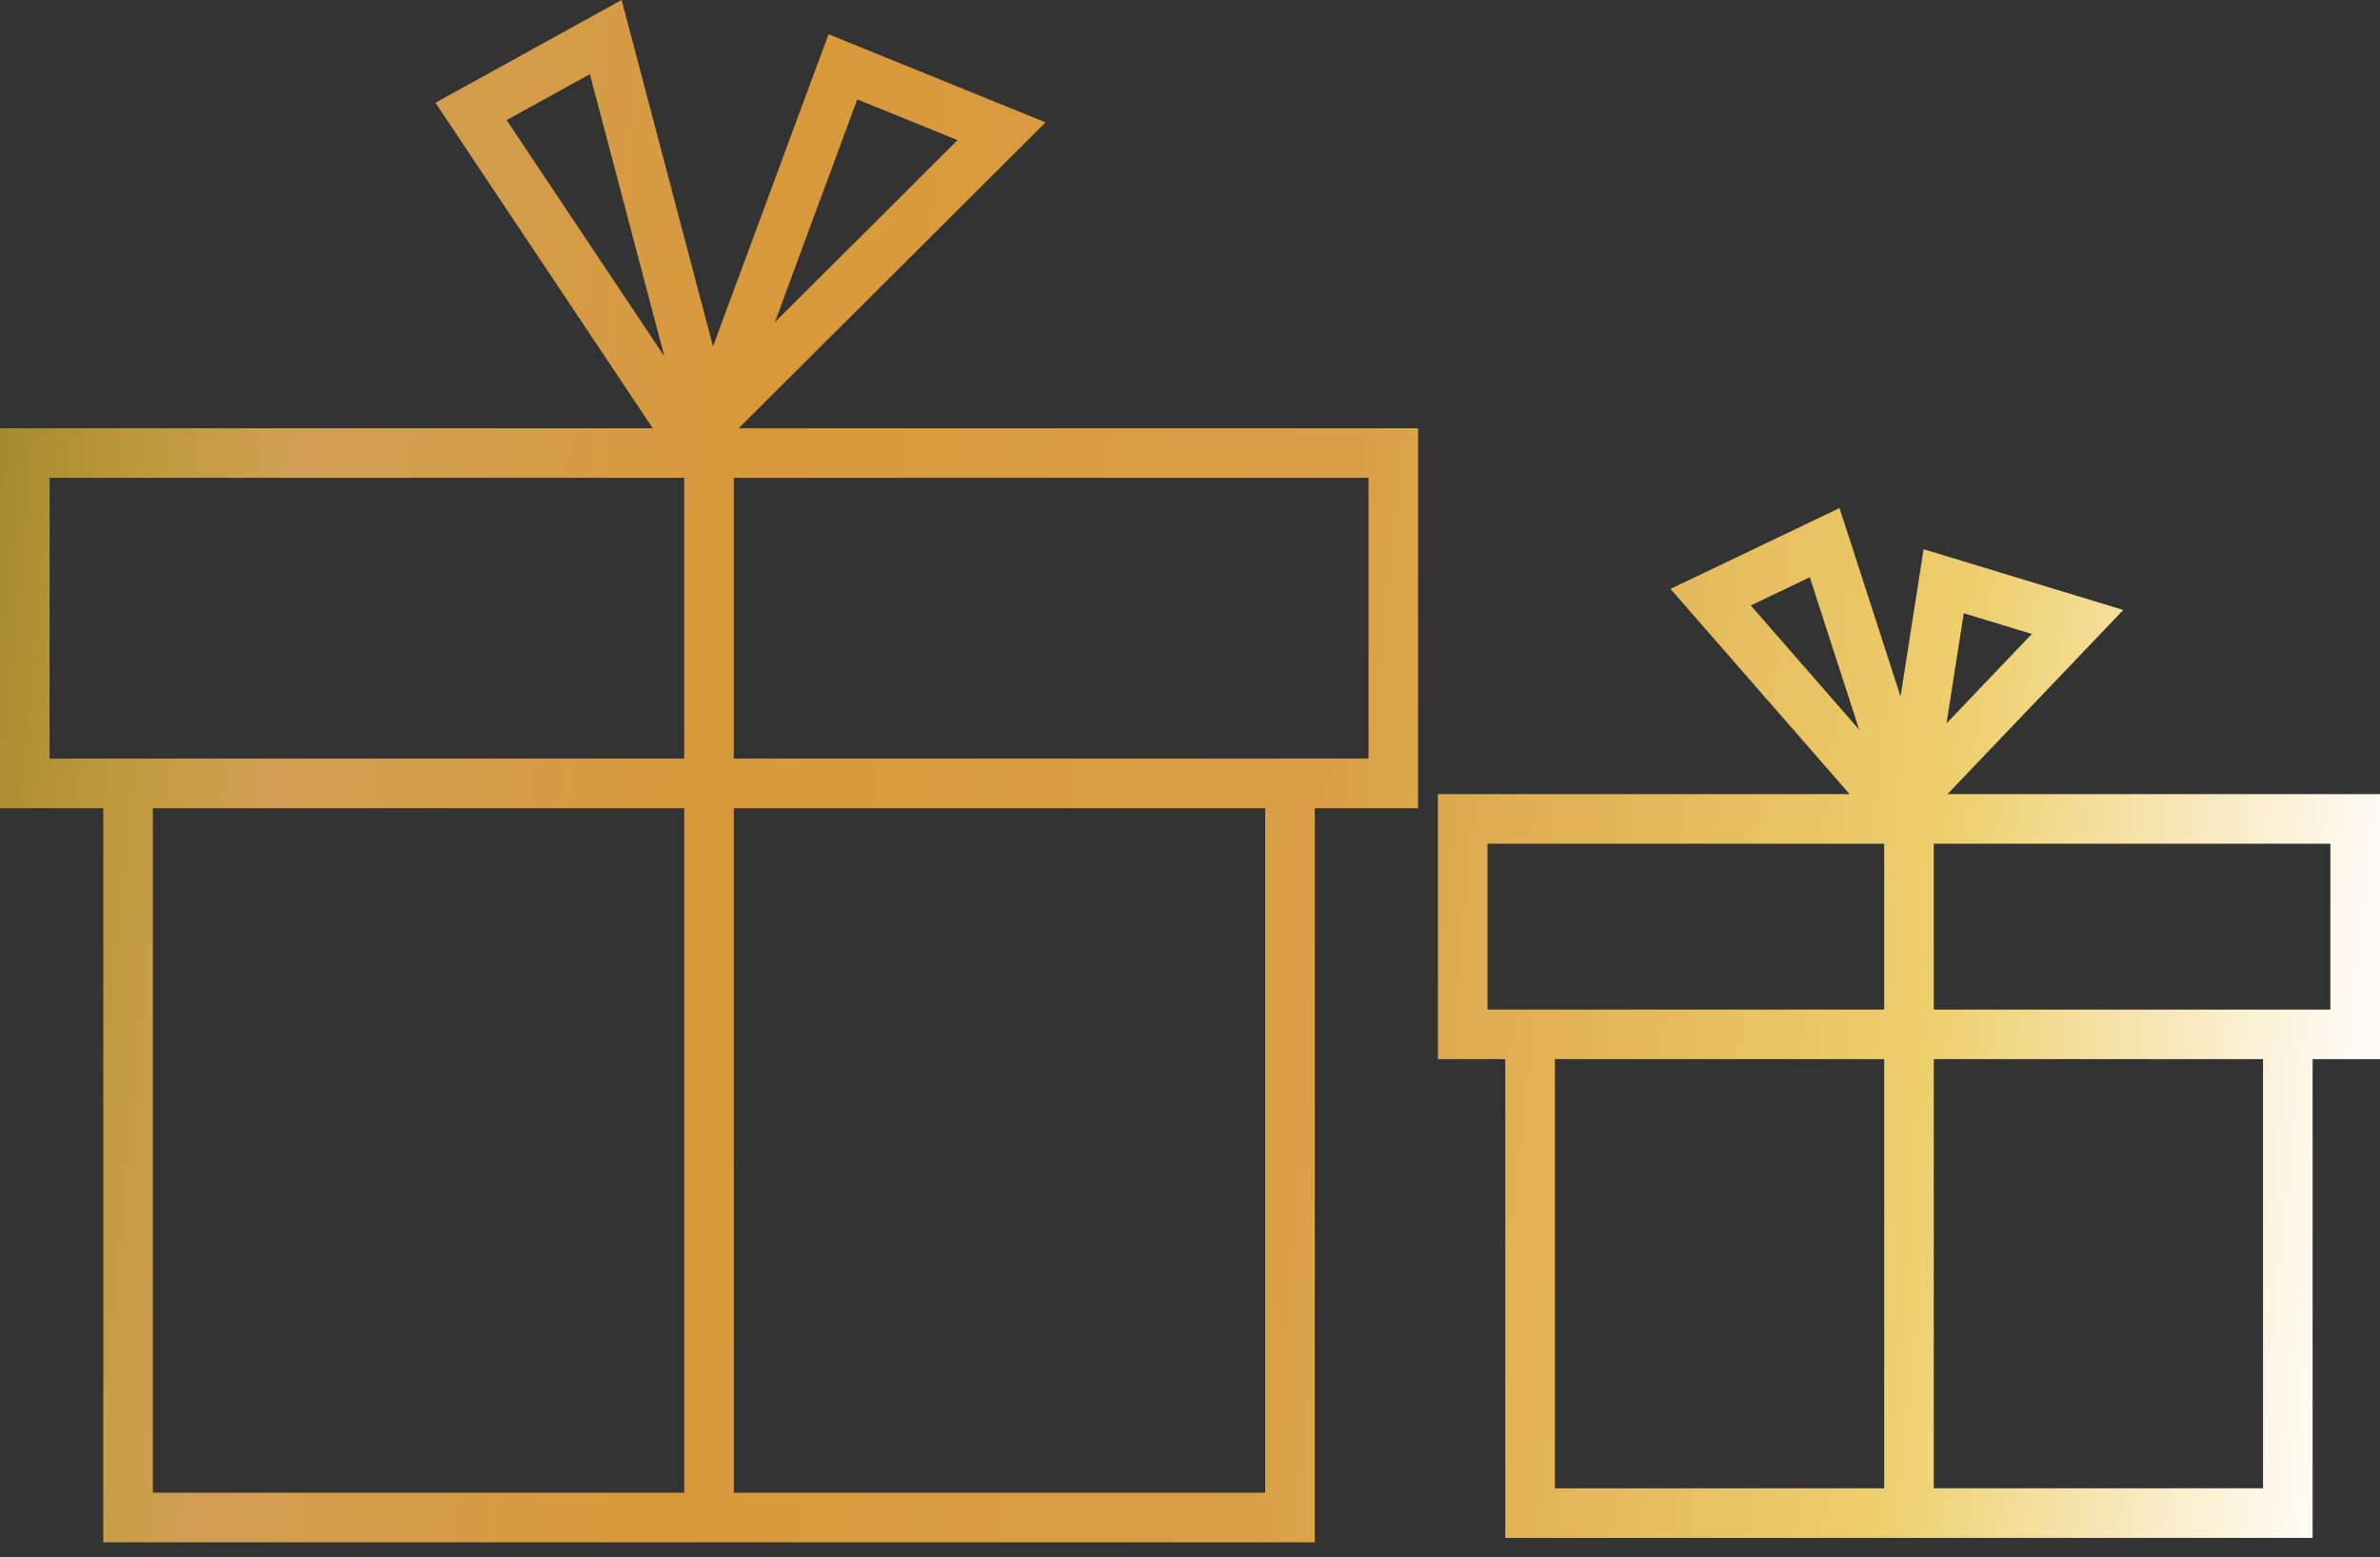 <svg width="55" height="36" viewBox="0 0 55 36" fill="none" xmlns="http://www.w3.org/2000/svg">
<rect x="0" y="0" width="55" height="36" fill="#333333" stroke="none"/>
<path fill-rule="evenodd" clip-rule="evenodd" d="M14.553 0.711L14.365 0L13.722 0.355L10.608 2.074L10.063 2.375L10.409 2.894L15.085 9.9H0.573H0V10.473V18.109V18.682H0.573H2.387V35.079V35.652H2.96H16.385H29.811H30.384V35.079V18.682H32.198H32.771V18.109V10.473V9.9H32.198H17.07L23.55 3.44L24.163 2.829L23.361 2.503L19.695 1.014L19.147 0.791L18.942 1.346L16.477 8.008L14.553 0.711ZM1.146 11.046H15.812V17.536H1.146V11.046ZM3.533 18.682H15.812V34.506H3.533V18.682ZM16.958 18.682V34.506H29.238V18.682H29.214H16.958ZM29.811 17.536H29.214H16.958V11.046H31.625V17.536H30.384H29.811ZM22.129 3.239L17.906 7.449L19.811 2.298L22.129 3.239ZM11.708 2.776L15.352 8.236L13.632 1.714L11.708 2.776ZM42.712 12.368L42.51 11.745L41.919 12.027L39.284 13.288L38.604 13.613L39.099 14.181L42.743 18.357H33.802H33.229V18.93V23.91V24.483H33.802H34.786V34.977V35.55H35.359H44.115H52.87H53.443V34.977V24.483H54.427H55V23.91V18.93V18.357H54.427H45.005L48.425 14.773L49.067 14.1L48.177 13.829L45.084 12.888L44.453 12.696L44.351 13.347L43.92 16.1L42.712 12.368ZM34.375 19.503H43.542V23.337H34.375V19.503ZM35.932 24.483H43.542V34.404H35.932V24.483ZM44.688 24.483V34.404H52.297V24.483H44.688ZM44.688 19.503V23.337H52.481H52.87H53.443H53.854V19.503H44.688ZM45.381 14.176L44.983 16.721L46.954 14.655L45.381 14.176ZM40.459 13.996L42.964 16.868L41.823 13.344L40.459 13.996Z" fill="url(#paint0_linear_23310_164367)"/>
<defs>
<linearGradient id="paint0_linear_23310_164367" x1="-1.187" y1="19.625" x2="54.518" y2="25.32" gradientUnits="userSpaceOnUse">
<stop stop-color="#F3C72B" stop-opacity="0.583"/>
<stop offset="0.128" stop-color="#D19F54"/>
<stop offset="0.314" stop-color="#D8993A"/>
<stop offset="0.562" stop-color="#D99F47"/>
<stop offset="0.821" stop-color="#EECF6D"/>
<stop offset="1" stop-color="#FFFCF8"/>
</linearGradient>
</defs>
</svg>
